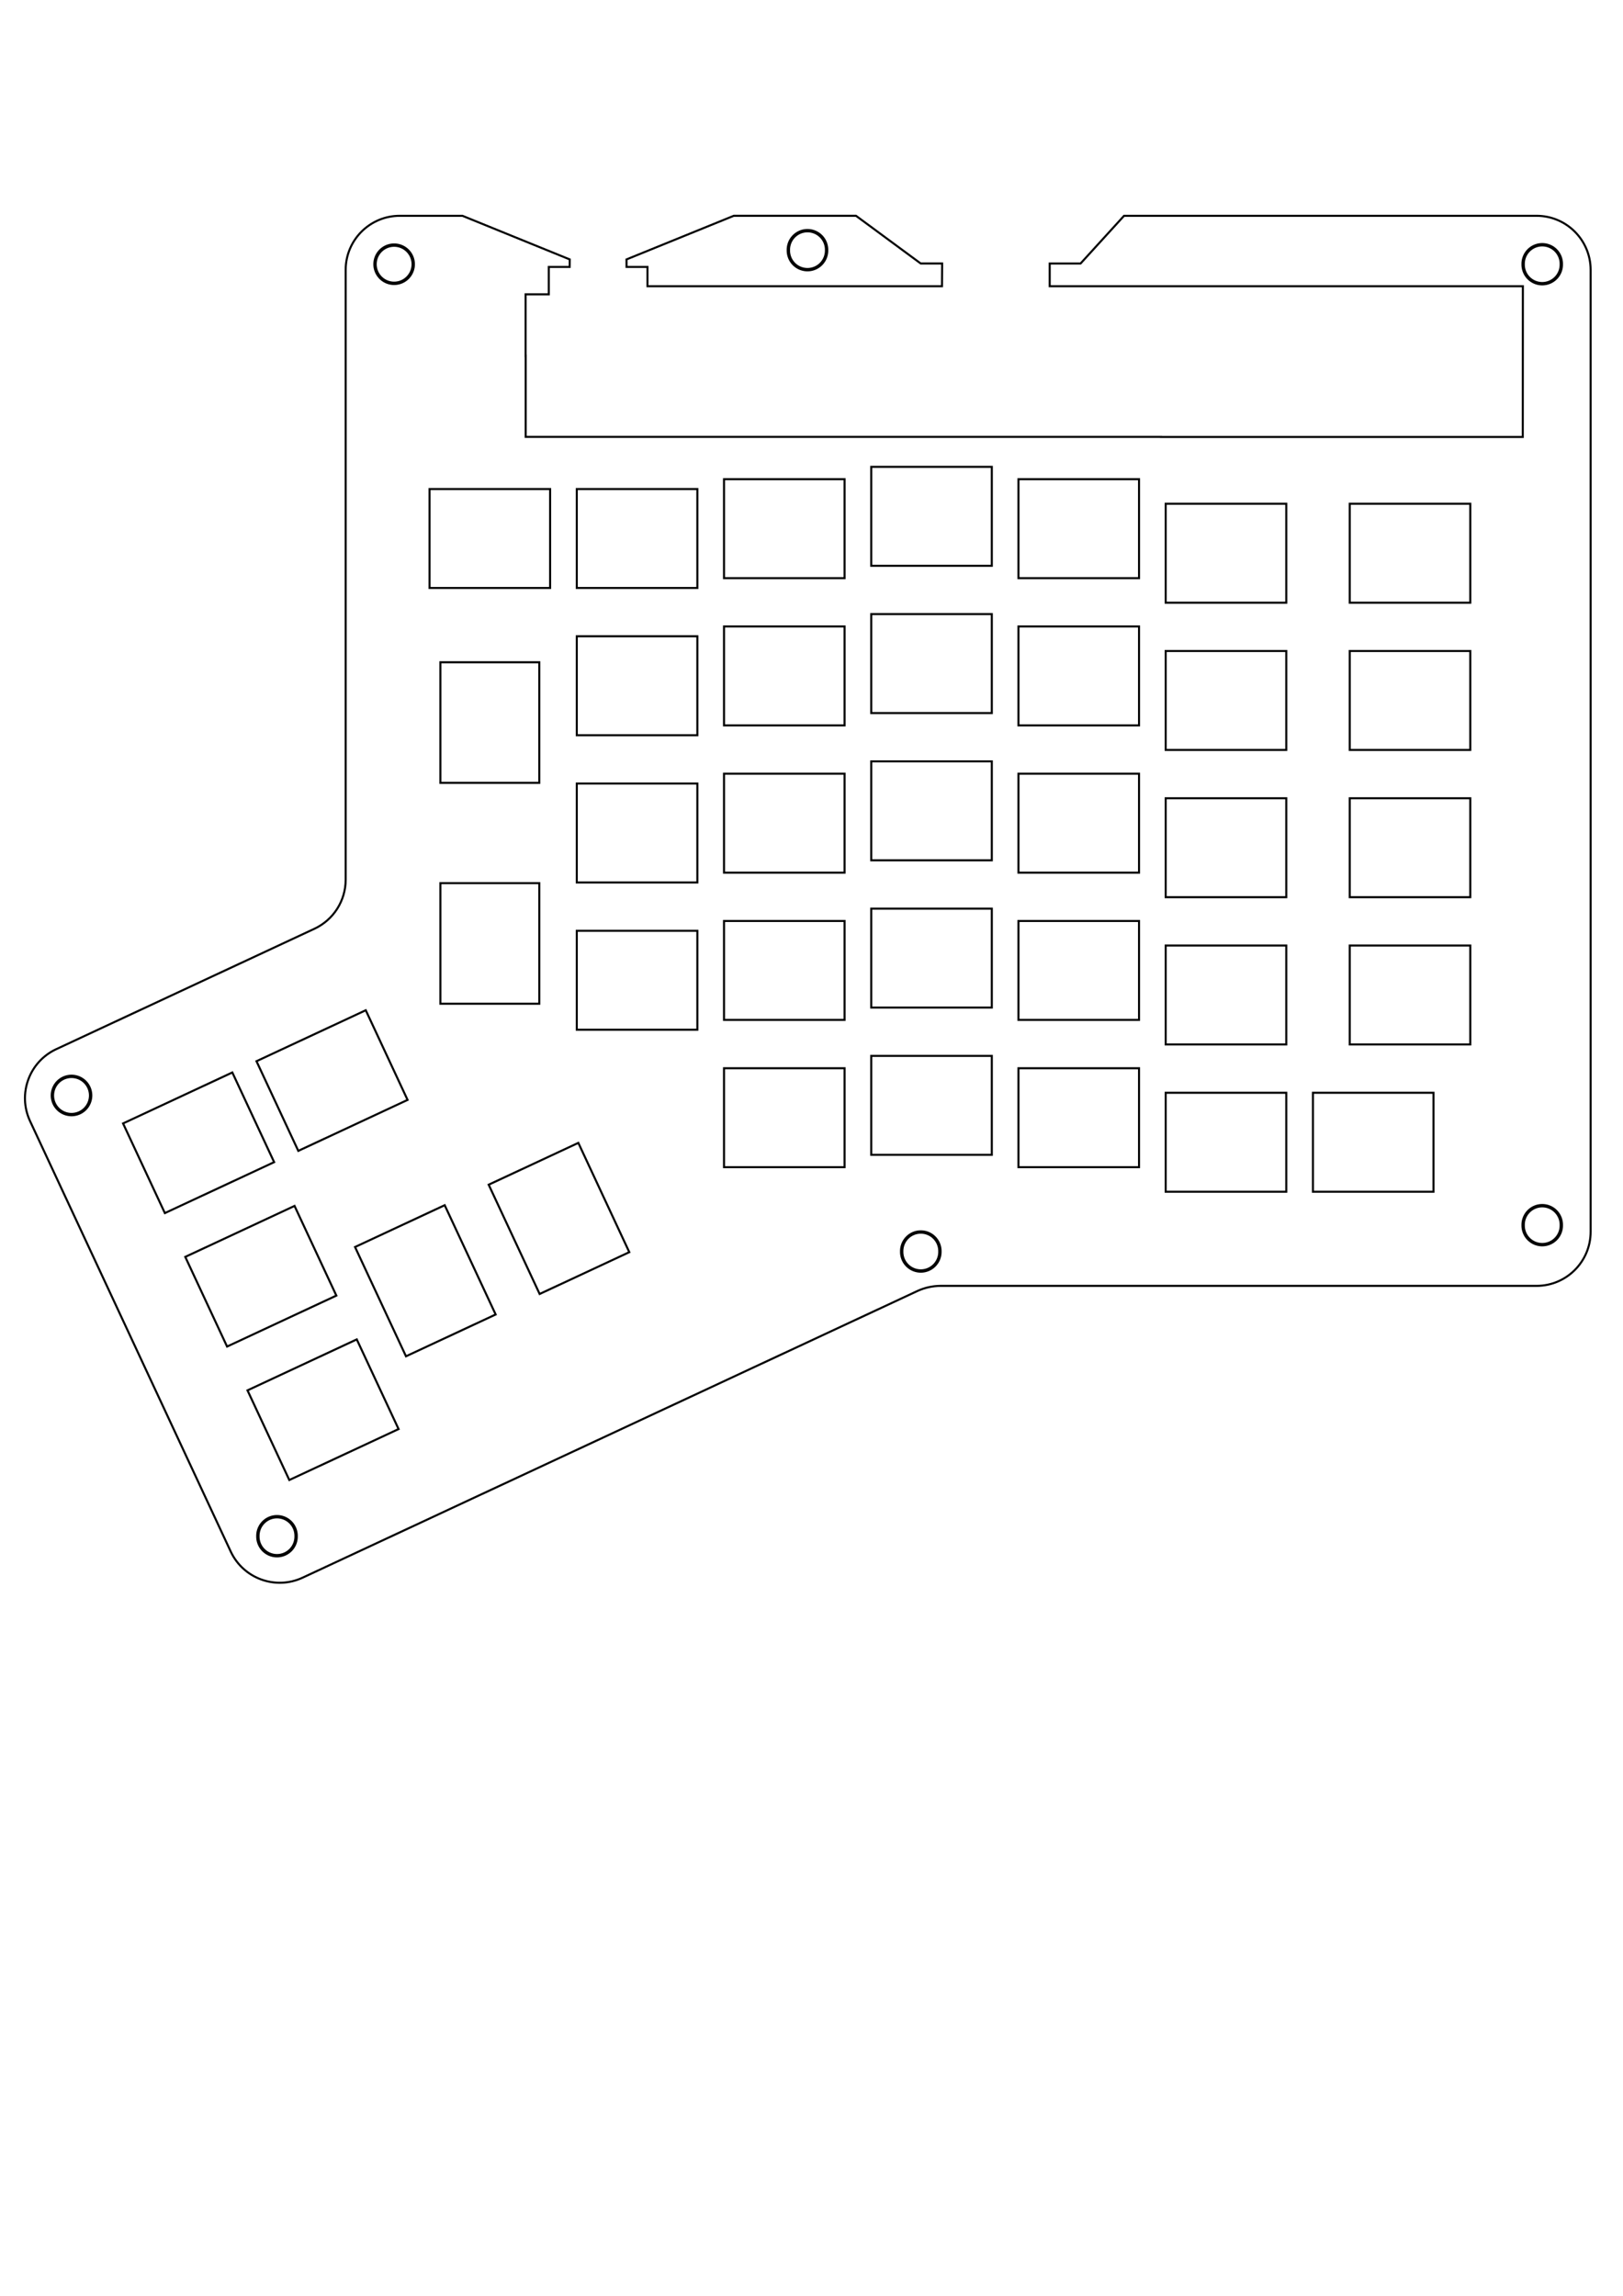 <?xml version="1.0" encoding="UTF-8" standalone="no"?>
<!-- Created with Inkscape (http://www.inkscape.org/) -->

<svg
   xmlns:dc="http://purl.org/dc/elements/1.1/"
   xmlns:cc="http://creativecommons.org/ns#"
   xmlns:rdf="http://www.w3.org/1999/02/22-rdf-syntax-ns#"
   xmlns:svg="http://www.w3.org/2000/svg"
   xmlns="http://www.w3.org/2000/svg"
   xmlns:sodipodi="http://sodipodi.sourceforge.net/DTD/sodipodi-0.dtd"
   xmlns:inkscape="http://www.inkscape.org/namespaces/inkscape"
   width="210mm"
   height="297mm"
   viewBox="0 0 210 297"
   version="1.1"
   id="svg6297"
   inkscape:version="0.92.3 (2405546, 2018-03-11)"
   sodipodi:docname="plate_main_temp.svg">
  <defs
     id="defs6291">
    <marker
       style="overflow:visible"
       refY="0.0"
       refX="0.0"
       orient="auto"
       id="DistanceX">
      <path
         id="path6412"
         style="stroke:#000000; stroke-width:0.5"
         d="M 3,-3 L -3,3 M 0,-5 L  0,5" />
    </marker>
    <pattern
       y="0"
       x="0"
       width="8"
       patternUnits="userSpaceOnUse"
       id="Hatch"
       height="8">
      <path
         id="path6415"
         stroke-width="0.25"
         stroke="#000000"
         linecap="square"
         d="M8 4 l-4,4" />
      <path
         id="path6417"
         stroke-width="0.25"
         stroke="#000000"
         linecap="square"
         d="M6 2 l-4,4" />
      <path
         id="path6419"
         stroke-width="0.25"
         stroke="#000000"
         linecap="square"
         d="M4 0 l-4,4" />
    </pattern>
    <symbol
       id="*Model_Space" />
    <symbol
       id="*Paper_Space" />
    <marker
       style="overflow:visible"
       refY="0.0"
       refX="0.0"
       orient="auto"
       id="DistanceX-7">
      <path
         id="path6481"
         style="stroke:#000000; stroke-width:0.5"
         d="M 3,-3 L -3,3 M 0,-5 L  0,5" />
    </marker>
    <pattern
       y="0"
       x="0"
       width="8"
       patternUnits="userSpaceOnUse"
       id="Hatch-4"
       height="8">
      <path
         id="path6484"
         stroke-width="0.25"
         stroke="#000000"
         linecap="square"
         d="M8 4 l-4,4" />
      <path
         id="path6486"
         stroke-width="0.25"
         stroke="#000000"
         linecap="square"
         d="M6 2 l-4,4" />
      <path
         id="path6488"
         stroke-width="0.25"
         stroke="#000000"
         linecap="square"
         d="M4 0 l-4,4" />
    </pattern>
    <symbol
       id="*Model_Space-3" />
    <symbol
       id="*Paper_Space-1" />
    <marker
       style="overflow:visible"
       refY="0.0"
       refX="0.0"
       orient="auto"
       id="DistanceX-5">
      <path
         id="path6908"
         style="stroke:#000000; stroke-width:0.5"
         d="M 3,-3 L -3,3 M 0,-5 L  0,5" />
    </marker>
    <pattern
       y="0"
       x="0"
       width="8"
       patternUnits="userSpaceOnUse"
       id="Hatch-1"
       height="8">
      <path
         id="path6911"
         stroke-width="0.25"
         stroke="#000000"
         linecap="square"
         d="M8 4 l-4,4" />
      <path
         id="path6913"
         stroke-width="0.25"
         stroke="#000000"
         linecap="square"
         d="M6 2 l-4,4" />
      <path
         id="path6915"
         stroke-width="0.25"
         stroke="#000000"
         linecap="square"
         d="M4 0 l-4,4" />
    </pattern>
    <symbol
       id="*Model_Space-0" />
    <symbol
       id="*Paper_Space-7" />
    <marker
       style="overflow:visible"
       refY="0.0"
       refX="0.0"
       orient="auto"
       id="DistanceX-9">
      <path
         id="path7011"
         style="stroke:#000000; stroke-width:0.5"
         d="M 3,-3 L -3,3 M 0,-5 L  0,5" />
    </marker>
    <pattern
       y="0"
       x="0"
       width="8"
       patternUnits="userSpaceOnUse"
       id="Hatch-0"
       height="8">
      <path
         id="path7014"
         stroke-width="0.25"
         stroke="#000000"
         linecap="square"
         d="M8 4 l-4,4" />
      <path
         id="path7016"
         stroke-width="0.25"
         stroke="#000000"
         linecap="square"
         d="M6 2 l-4,4" />
      <path
         id="path7018"
         stroke-width="0.25"
         stroke="#000000"
         linecap="square"
         d="M4 0 l-4,4" />
    </pattern>
    <symbol
       id="*Model_Space-07" />
    <symbol
       id="*Paper_Space-6" />
  </defs>
  <sodipodi:namedview
     id="base"
     pagecolor="#ffffff"
     bordercolor="#666666"
     borderopacity="1.0"
     inkscape:pageopacity="0.0"
     inkscape:pageshadow="2"
     inkscape:zoom="0.49497475"
     inkscape:cx="67.658256"
     inkscape:cy="604.24229"
     inkscape:document-units="mm"
     inkscape:current-layer="layer1"
     showgrid="false"
     inkscape:window-width="1366"
     inkscape:window-height="705"
     inkscape:window-x="-8"
     inkscape:window-y="-8"
     inkscape:window-maximized="1" />
  <g
     inkscape:label="Plate"
     inkscape:groupmode="layer"
     id="layer1"
     style="display:inline">
    <g
       id="g10095">
      <path
         id="path5993"
         style="fill:none;stroke:#000000;stroke-width:0.265;stroke-linecap:round"
         d="m 96.252,37.031 h -12.476 v -2.5 h -2.708 l -0.005,-0.972 v 0 l 13.88,-5.642 h 15.817 l 8.372,6.171 h 2.772 l -0.019,2.942 h -11.814 z m 13.753,19.488 h 40.219 v 0.012 h 46.808 l 0.013,-19.5 H 135.821 v -2.942 h 3.993 l 5.625,-6.171 53.373,9.5e-5 c 3.866,0 7,3.134 7,7 V 159.348 c 0,3.866 -3.134,7 -7,7 h -77.133 c -1.021,0.009 -2.029,0.232 -2.958,0.656 l -79.568,37.095 c -3.504,1.633 -7.668,0.117 -9.302,-3.386 L 3.888,145.031 c -1.634,-3.504 -0.118,-7.669 3.386,-9.303 L 40.684,120.151 c 2.466,-1.15 4.042,-3.624 4.042,-6.344 V 34.918 c 0,-3.866 3.134,-7 7,-7 l 8.113,-9.5e-5 13.88,5.642 v 0 l -0.01,0.972 h -2.704 v 3.543 h -2.996 l 7.94e-4,7.959 0.01,-0.002 v 10.485 h 28.257 13.773 z"
         inkscape:connector-curvature="0"
         sodipodi:nodetypes="ccccccccccccccccccccccsssccsssssssccccccccccccccc" />
      <path
         id="path5997"
         style="fill:none;stroke:#000000;stroke-width:0.436;stroke-linecap:round"
         d="m 53.468,34.182 a 2.472,2.472 0 1 0 -4.944,0 2.472,2.472 0 1 0 4.944,0 z"
         inkscape:connector-curvature="0" />
      <path
         id="path5999"
         style="fill:none;stroke:#000000;stroke-width:0.436;stroke-linecap:round"
         d="m 106.952,32.363 a 2.473,2.473 0 1 0 -4.945,0 2.473,2.473 0 1 0 4.945,0 z"
         inkscape:connector-curvature="0" />
      <path
         id="path6001"
         style="fill:none;stroke:#000000;stroke-width:0.436;stroke-linecap:round"
         d="m 202.018,34.182 a 2.47,2.47 0 1 0 -4.939,0 2.47,2.47 0 1 0 4.939,0 z"
         inkscape:connector-curvature="0" />
      <path
         id="path6003"
         style="fill:none;stroke:#000000;stroke-width:0.436;stroke-linecap:round"
         d="m 202.018,158.496 a 2.47,2.47 0 1 0 -4.939,0 2.47,2.47 0 1 0 4.939,0 z"
         inkscape:connector-curvature="0" />
      <path
         id="path6005"
         style="fill:none;stroke:#000000;stroke-width:0.436;stroke-linecap:round"
         d="m 121.615,161.903 a 2.473,2.473 0 1 0 -4.945,0 2.473,2.473 0 1 0 4.945,0 z"
         inkscape:connector-curvature="0" />
      <path
         id="path6007"
         style="fill:none;stroke:#000000;stroke-width:0.436;stroke-linecap:round"
         d="m 38.313,198.733 a 2.473,2.473 0 1 0 -4.945,0 2.473,2.473 0 1 0 4.945,0 z"
         inkscape:connector-curvature="0" />
      <path
         id="path6009"
         style="fill:none;stroke:#000000;stroke-width:0.436;stroke-linecap:round"
         d="m 11.726,141.717 a 2.472,2.472 0 1 0 -4.945,0 2.472,2.472 0 1 0 4.945,0 z"
         inkscape:connector-curvature="0" />
      <g
         id="g9893">
        <polygon
           transform="translate(48.854,55.139)"
           points="6.726,20.926 22.326,20.926 22.326,8.126 6.726,8.126 "
           style="fill:none;stroke:#000000;stroke-width:0.265;stroke-miterlimit:4;stroke-dasharray:none"
           id="polygon8983" />
        <polygon
           transform="translate(67.904,55.139)"
           points="6.726,20.926 22.326,20.926 22.326,8.126 6.726,8.126 "
           style="fill:none;stroke:#000000;stroke-width:0.265;stroke-miterlimit:4;stroke-dasharray:none"
           id="polygon8983-0" />
        <polygon
           transform="translate(86.954,53.866)"
           points="6.726,20.926 22.326,20.926 22.326,8.126 6.726,8.126 "
           style="fill:none;stroke:#000000;stroke-width:0.265;stroke-miterlimit:4;stroke-dasharray:none"
           id="polygon8983-6" />
        <polygon
           transform="translate(106.004,52.269)"
           points="6.726,20.926 22.326,20.926 22.326,8.126 6.726,8.126 "
           style="fill:none;stroke:#000000;stroke-width:0.265;stroke-miterlimit:4;stroke-dasharray:none"
           id="polygon8983-1" />
        <polygon
           transform="translate(125.054,53.866)"
           points="6.726,20.926 22.326,20.926 22.326,8.126 6.726,8.126 "
           style="fill:none;stroke:#000000;stroke-width:0.265;stroke-miterlimit:4;stroke-dasharray:none"
           id="polygon8983-60" />
        <polygon
           transform="translate(144.104,57.044)"
           points="6.726,20.926 22.326,20.926 22.326,8.126 6.726,8.126 "
           style="fill:none;stroke:#000000;stroke-width:0.265;stroke-miterlimit:4;stroke-dasharray:none"
           id="polygon8983-2" />
        <polygon
           transform="translate(167.916,57.044)"
           points="6.726,20.926 22.326,20.926 22.326,8.126 6.726,8.126 "
           style="fill:none;stroke:#000000;stroke-width:0.265;stroke-miterlimit:4;stroke-dasharray:none"
           id="polygon8983-3" />
        <polygon
           transform="translate(167.916,76.091)"
           points="6.726,20.926 22.326,20.926 22.326,8.126 6.726,8.126 "
           style="fill:none;stroke:#000000;stroke-width:0.265;stroke-miterlimit:4;stroke-dasharray:none"
           id="polygon8983-9" />
        <polygon
           transform="translate(144.104,76.091)"
           points="6.726,20.926 22.326,20.926 22.326,8.126 6.726,8.126 "
           style="fill:none;stroke:#000000;stroke-width:0.265;stroke-miterlimit:4;stroke-dasharray:none"
           id="polygon8983-4" />
        <polygon
           transform="translate(125.054,72.916)"
           points="6.726,20.926 22.326,20.926 22.326,8.126 6.726,8.126 "
           style="fill:none;stroke:#000000;stroke-width:0.265;stroke-miterlimit:4;stroke-dasharray:none"
           id="polygon8983-62" />
        <polygon
           transform="translate(106.004,71.319)"
           points="6.726,20.926 22.326,20.926 22.326,8.126 6.726,8.126 "
           style="fill:none;stroke:#000000;stroke-width:0.265;stroke-miterlimit:4;stroke-dasharray:none"
           id="polygon8983-28" />
        <polygon
           transform="translate(86.954,72.916)"
           points="6.726,20.926 22.326,20.926 22.326,8.126 6.726,8.126 "
           style="fill:none;stroke:#000000;stroke-width:0.265;stroke-miterlimit:4;stroke-dasharray:none"
           id="polygon8983-8" />
        <polygon
           transform="translate(67.904,74.186)"
           points="6.726,20.926 22.326,20.926 22.326,8.126 6.726,8.126 "
           style="fill:none;stroke:#000000;stroke-width:0.265;stroke-miterlimit:4;stroke-dasharray:none"
           id="polygon8983-03" />
        <polygon
           transform="rotate(90,-0.522,78.427)"
           points="22.326,20.926 22.326,8.126 6.726,8.126 6.726,20.926 "
           style="fill:none;stroke:#000000;stroke-width:0.265;stroke-miterlimit:4;stroke-dasharray:none"
           id="polygon8983-38" />
        <polygon
           transform="translate(67.904,93.236)"
           points="6.726,20.926 22.326,20.926 22.326,8.126 6.726,8.126 "
           style="fill:none;stroke:#000000;stroke-width:0.265;stroke-miterlimit:4;stroke-dasharray:none"
           id="polygon8983-43" />
        <polygon
           transform="translate(86.954,91.966)"
           points="6.726,20.926 22.326,20.926 22.326,8.126 6.726,8.126 "
           style="fill:none;stroke:#000000;stroke-width:0.265;stroke-miterlimit:4;stroke-dasharray:none"
           id="polygon8983-21" />
        <polygon
           transform="translate(106.004,90.369)"
           points="6.726,20.926 22.326,20.926 22.326,8.126 6.726,8.126 "
           style="fill:none;stroke:#000000;stroke-width:0.265;stroke-miterlimit:4;stroke-dasharray:none"
           id="polygon8983-5" />
        <polygon
           transform="translate(125.054,91.966)"
           points="6.726,20.926 22.326,20.926 22.326,8.126 6.726,8.126 "
           style="fill:none;stroke:#000000;stroke-width:0.265;stroke-miterlimit:4;stroke-dasharray:none"
           id="polygon8983-15" />
        <polygon
           transform="translate(144.104,95.141)"
           points="6.726,20.926 22.326,20.926 22.326,8.126 6.726,8.126 "
           style="fill:none;stroke:#000000;stroke-width:0.265;stroke-miterlimit:4;stroke-dasharray:none"
           id="polygon8983-7" />
        <polygon
           transform="translate(167.916,95.141)"
           points="6.726,20.926 22.326,20.926 22.326,8.126 6.726,8.126 "
           style="fill:none;stroke:#000000;stroke-width:0.265;stroke-miterlimit:4;stroke-dasharray:none"
           id="polygon8983-58" />
        <polygon
           transform="translate(167.916,114.191)"
           points="6.726,20.926 22.326,20.926 22.326,8.126 6.726,8.126 "
           style="fill:none;stroke:#000000;stroke-width:0.265;stroke-miterlimit:4;stroke-dasharray:none"
           id="polygon8983-41" />
        <polygon
           transform="translate(144.104,114.191)"
           points="6.726,20.926 22.326,20.926 22.326,8.126 6.726,8.126 "
           style="fill:none;stroke:#000000;stroke-width:0.265;stroke-miterlimit:4;stroke-dasharray:none"
           id="polygon8983-69" />
        <polygon
           transform="translate(125.054,111.016)"
           points="6.726,20.926 22.326,20.926 22.326,8.126 6.726,8.126 "
           style="fill:none;stroke:#000000;stroke-width:0.265;stroke-miterlimit:4;stroke-dasharray:none"
           id="polygon8983-81" />
        <polygon
           transform="translate(106.004,109.419)"
           points="6.726,20.926 22.326,20.926 22.326,8.126 6.726,8.126 "
           style="fill:none;stroke:#000000;stroke-width:0.265;stroke-miterlimit:4;stroke-dasharray:none"
           id="polygon8983-73" />
        <polygon
           transform="translate(86.954,111.016)"
           points="6.726,20.926 22.326,20.926 22.326,8.126 6.726,8.126 "
           style="fill:none;stroke:#000000;stroke-width:0.265;stroke-miterlimit:4;stroke-dasharray:none"
           id="polygon8983-56" />
        <polygon
           transform="translate(67.904,112.286)"
           points="6.726,20.926 22.326,20.926 22.326,8.126 6.726,8.126 "
           style="fill:none;stroke:#000000;stroke-width:0.265;stroke-miterlimit:4;stroke-dasharray:none"
           id="polygon8983-66" />
        <polygon
           transform="rotate(90,-14.809,92.715)"
           points="22.326,20.926 22.326,8.126 6.726,8.126 6.726,20.926 "
           style="fill:none;stroke:#000000;stroke-width:0.265;stroke-miterlimit:4;stroke-dasharray:none"
           id="polygon8983-72" />
        <polygon
           transform="translate(86.954,130.066)"
           points="22.326,20.926 22.326,8.126 6.726,8.126 6.726,20.926 "
           style="fill:none;stroke:#000000;stroke-width:0.265;stroke-miterlimit:4;stroke-dasharray:none"
           id="polygon8983-68" />
        <polygon
           transform="translate(106.004,128.469)"
           points="6.726,20.926 22.326,20.926 22.326,8.126 6.726,8.126 "
           style="fill:none;stroke:#000000;stroke-width:0.265;stroke-miterlimit:4;stroke-dasharray:none"
           id="polygon8983-04" />
        <polygon
           transform="translate(125.054,130.066)"
           points="6.726,20.926 22.326,20.926 22.326,8.126 6.726,8.126 "
           style="fill:none;stroke:#000000;stroke-width:0.265;stroke-miterlimit:4;stroke-dasharray:none"
           id="polygon8983-02" />
        <polygon
           transform="translate(144.104,133.241)"
           points="6.726,20.926 22.326,20.926 22.326,8.126 6.726,8.126 "
           style="fill:none;stroke:#000000;stroke-width:0.265;stroke-miterlimit:4;stroke-dasharray:none"
           id="polygon8983-55" />
        <polygon
           transform="translate(163.154,133.241)"
           points="6.726,20.926 22.326,20.926 22.326,8.126 6.726,8.126 "
           style="fill:none;stroke:#000000;stroke-width:0.265;stroke-miterlimit:4;stroke-dasharray:none"
           id="polygon8983-86" />
        <polygon
           transform="rotate(-25,320.775,55.989)"
           points="22.326,20.926 22.326,8.126 6.726,8.126 6.726,20.926 "
           style="fill:none;stroke:#000000;stroke-width:0.265;stroke-miterlimit:4;stroke-dasharray:none"
           id="polygon8983-50" />
        <polygon
           transform="rotate(-25,311.253,13.027)"
           points="22.326,8.126 6.726,8.126 6.726,20.926 22.326,20.926 "
           style="display:inline;fill:none;stroke:#000000;stroke-width:0.265;stroke-miterlimit:4;stroke-dasharray:none"
           id="polygon8983-50-0" />
        <polygon
           transform="rotate(-25,363.737,46.467)"
           points="22.326,8.126 6.726,8.126 6.726,20.926 22.326,20.926 "
           style="display:inline;fill:none;stroke:#000000;stroke-width:0.265;stroke-miterlimit:4;stroke-dasharray:none"
           id="polygon8983-50-9" />
        <polygon
           transform="rotate(-25,406.706,36.941)"
           points="22.326,8.126 6.726,8.126 6.726,20.926 22.326,20.926 "
           style="display:inline;fill:none;stroke:#000000;stroke-width:0.265;stroke-miterlimit:4;stroke-dasharray:none"
           id="polygon8983-50-8" />
        <polygon
           transform="rotate(-115,89.008,67.663)"
           points="6.726,20.926 22.326,20.926 22.326,8.126 6.726,8.126 "
           style="display:inline;fill:none;stroke:#000000;stroke-width:0.265;stroke-miterlimit:4;stroke-dasharray:none"
           id="polygon8983-50-95" />
        <polygon
           transform="rotate(-115,82.93,77.202)"
           points="22.326,20.926 22.326,8.126 6.726,8.126 6.726,20.926 "
           style="display:inline;fill:none;stroke:#000000;stroke-width:0.265;stroke-miterlimit:4;stroke-dasharray:none"
           id="polygon8983-50-95-7" />
      </g>
    </g>
  </g>
</svg>
